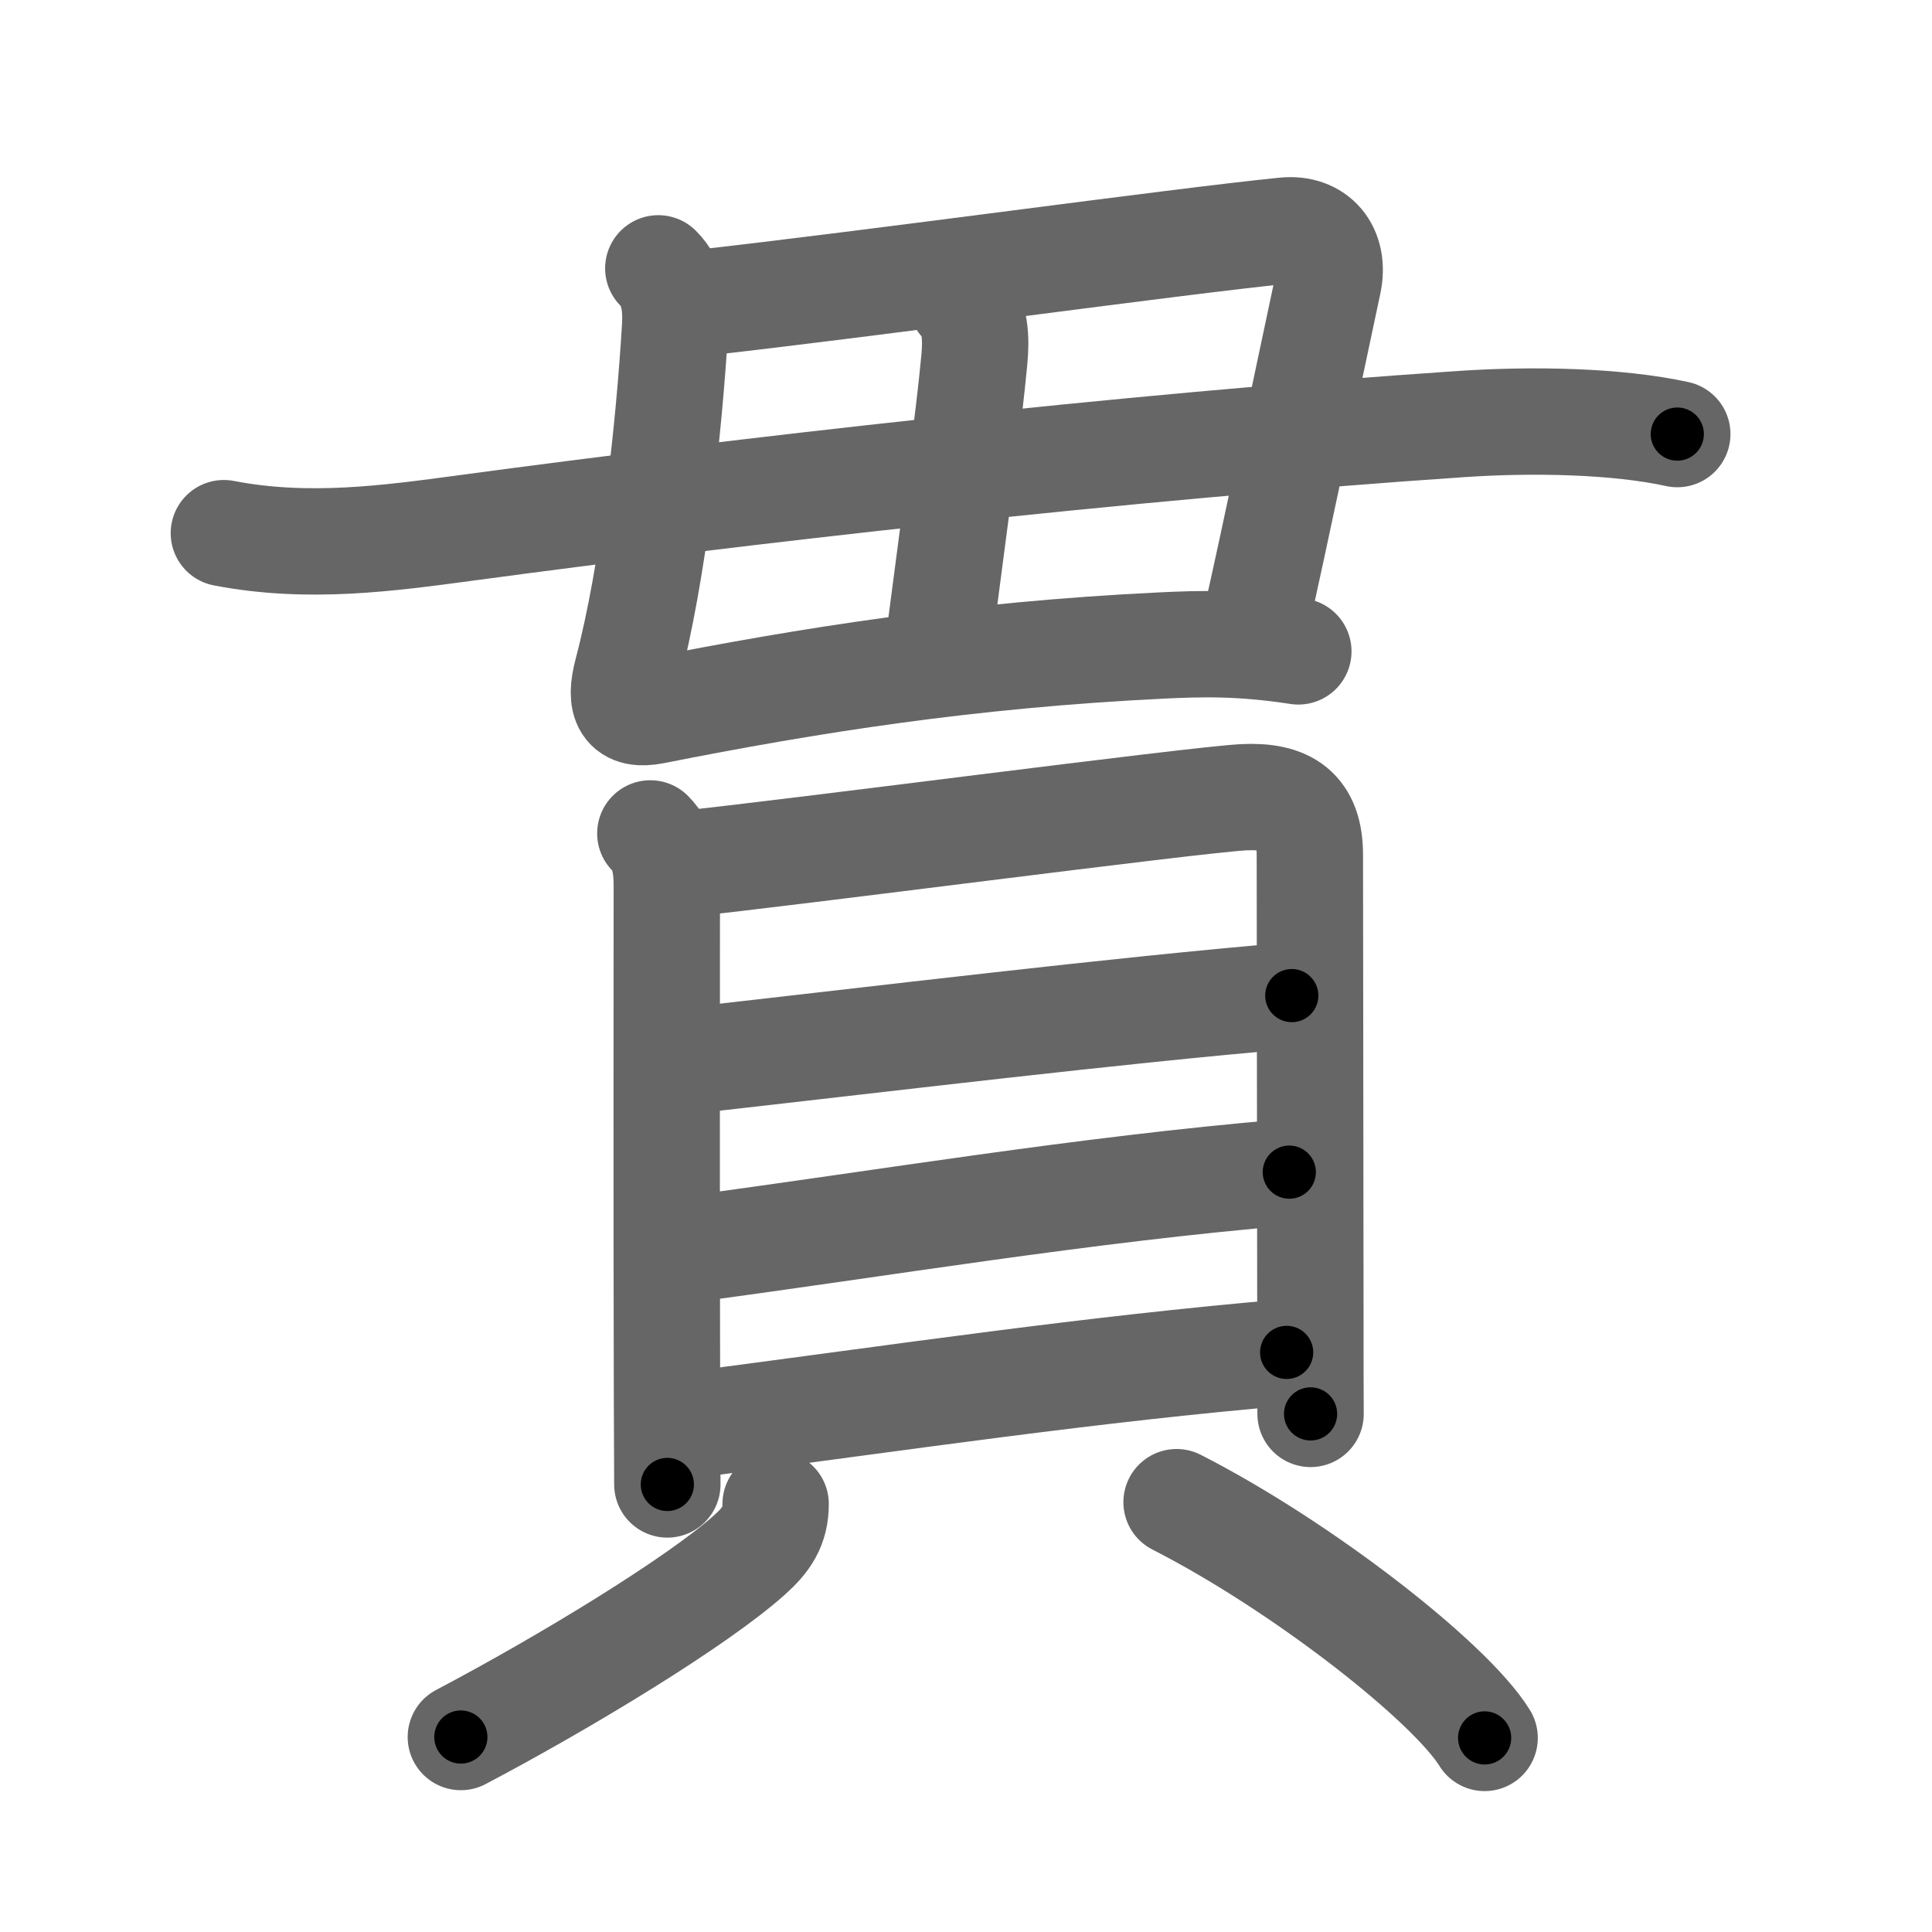 <svg xmlns="http://www.w3.org/2000/svg" width="109" height="109" viewBox="0 0 109 109" id="8cab"><g fill="none" stroke="#666" stroke-width="6" stroke-linecap="round" stroke-linejoin="round"><g><g><path d="m37.14,15.14c0.86,0.86,1.02,2.08,0.95,3.27-0.33,5.62-1.21,13.84-2.71,19.52-0.46,1.74-0.07,2.49,1.51,2.18,8.77,-1.74,17.74,-3.16,28.61,-3.69,2.28,-0.11,4.5,-0.17,7.75,0.33" /><path d="M39.4,17.1c9.85-1.1,26.98-3.48,33.08-4.09c1.76-0.18,2.85,1.09,2.46,2.94C73.75,21.5,72,30,70.75,35.5" /><path d="M54.25,17c0.81,0.81,0.83,2.13,0.72,3.3c-0.34,3.57-0.84,6.95-1.87,14.9" /><path d="M12.63,30.08c4.75,0.92,9.3,0.29,13.62-0.29c15.13-2.04,36.95-4.57,56.25-5.87c4.04-0.27,8.75-0.17,12.13,0.57" /></g><g><g><path d="M36.69,47.02c0.8,0.8,0.93,1.91,0.93,2.98c0,0.82-0.02,19.47,0.01,28.75c0.01,2.92,0.02,4.87,0.02,5" /><path d="M38.51,48.75c6.12-0.63,28.63-3.6,31.63-3.77c2.5-0.13,3.76,0.76,3.76,3.25c0,3.7,0.02,15.69,0.03,26.51c0,1.72,0,3.41,0.01,5.03" /><path d="M38.7,59.86C49.75,58.62,63,57,72.88,56.17" /><path d="M38.72,70.5C50,69,61,67.12,72.74,66.13" /><path d="M38.82,80.41c12.68-1.66,22.68-3.16,33.77-4.11" /></g><g><path d="M43.76,84.85c0,1.27-0.52,2.03-1.5,2.9C39.3,90.39,31.92,94.88,26,98" /><path d="M66.38,84.75c7.08,3.61,15.44,10.15,17.38,13.3" /></g></g></g></g><g fill="none" stroke="#000" stroke-width="3" stroke-linecap="round" stroke-linejoin="round"><path d="m37.14,15.14c0.86,0.86,1.02,2.08,0.95,3.27-0.33,5.62-1.21,13.84-2.71,19.52-0.46,1.74-0.07,2.49,1.51,2.18,8.77,-1.74,17.74,-3.16,28.61,-3.69,2.28,-0.11,4.5,-0.17,7.75,0.33" stroke-dasharray="63.452" stroke-dashoffset="63.452"><animate attributeName="stroke-dashoffset" values="63.452;63.452;0" dur="0.477s" fill="freeze" begin="0s;8cab.click" /></path><path d="M39.4,17.1c9.85-1.1,26.98-3.48,33.08-4.09c1.76-0.18,2.85,1.09,2.46,2.94C73.75,21.5,72,30,70.75,35.5" stroke-dasharray="57.926" stroke-dashoffset="57.926"><animate attributeName="stroke-dashoffset" values="57.926" fill="freeze" begin="8cab.click" /><animate attributeName="stroke-dashoffset" values="57.926;57.926;0" keyTimes="0;0.452;1" dur="1.056s" fill="freeze" begin="0s;8cab.click" /></path><path d="M54.25,17c0.81,0.81,0.83,2.13,0.72,3.3c-0.34,3.57-0.84,6.95-1.87,14.9" stroke-dasharray="18.508" stroke-dashoffset="18.508"><animate attributeName="stroke-dashoffset" values="18.508" fill="freeze" begin="8cab.click" /><animate attributeName="stroke-dashoffset" values="18.508;18.508;0" keyTimes="0;0.851;1" dur="1.241s" fill="freeze" begin="0s;8cab.click" /></path><path d="M12.63,30.08c4.75,0.92,9.3,0.29,13.62-0.29c15.13-2.04,36.95-4.57,56.25-5.87c4.04-0.27,8.75-0.17,12.13,0.57" stroke-dasharray="82.434" stroke-dashoffset="82.434"><animate attributeName="stroke-dashoffset" values="82.434" fill="freeze" begin="8cab.click" /><animate attributeName="stroke-dashoffset" values="82.434;82.434;0" keyTimes="0;0.667;1" dur="1.861s" fill="freeze" begin="0s;8cab.click" /></path><path d="M36.69,47.02c0.8,0.8,0.93,1.91,0.93,2.98c0,0.82-0.02,19.47,0.01,28.75c0.01,2.92,0.02,4.87,0.02,5" stroke-dasharray="36.96" stroke-dashoffset="36.96"><animate attributeName="stroke-dashoffset" values="36.96" fill="freeze" begin="8cab.click" /><animate attributeName="stroke-dashoffset" values="36.96;36.96;0" keyTimes="0;0.834;1" dur="2.231s" fill="freeze" begin="0s;8cab.click" /></path><path d="M38.51,48.75c6.12-0.63,28.63-3.6,31.63-3.77c2.5-0.13,3.76,0.76,3.76,3.25c0,3.7,0.02,15.69,0.03,26.51c0,1.72,0,3.41,0.01,5.03" stroke-dasharray="69.219" stroke-dashoffset="69.219"><animate attributeName="stroke-dashoffset" values="69.219" fill="freeze" begin="8cab.click" /><animate attributeName="stroke-dashoffset" values="69.219;69.219;0" keyTimes="0;0.811;1" dur="2.751s" fill="freeze" begin="0s;8cab.click" /></path><path d="M38.7,59.86C49.75,58.62,63,57,72.88,56.17" stroke-dasharray="34.381" stroke-dashoffset="34.381"><animate attributeName="stroke-dashoffset" values="34.381" fill="freeze" begin="8cab.click" /><animate attributeName="stroke-dashoffset" values="34.381;34.381;0" keyTimes="0;0.889;1" dur="3.095s" fill="freeze" begin="0s;8cab.click" /></path><path d="M38.72,70.5C50,69,61,67.12,72.74,66.13" stroke-dasharray="34.305" stroke-dashoffset="34.305"><animate attributeName="stroke-dashoffset" values="34.305" fill="freeze" begin="8cab.click" /><animate attributeName="stroke-dashoffset" values="34.305;34.305;0" keyTimes="0;0.9;1" dur="3.438s" fill="freeze" begin="0s;8cab.click" /></path><path d="M38.82,80.41c12.68-1.66,22.68-3.16,33.77-4.11" stroke-dasharray="34.024" stroke-dashoffset="34.024"><animate attributeName="stroke-dashoffset" values="34.024" fill="freeze" begin="8cab.click" /><animate attributeName="stroke-dashoffset" values="34.024;34.024;0" keyTimes="0;0.91;1" dur="3.778s" fill="freeze" begin="0s;8cab.click" /></path><path d="M43.76,84.85c0,1.27-0.52,2.03-1.5,2.9C39.3,90.39,31.92,94.88,26,98" stroke-dasharray="22.639" stroke-dashoffset="22.639"><animate attributeName="stroke-dashoffset" values="22.639" fill="freeze" begin="8cab.click" /><animate attributeName="stroke-dashoffset" values="22.639;22.639;0" keyTimes="0;0.944;1" dur="4.004s" fill="freeze" begin="0s;8cab.click" /></path><path d="M66.38,84.75c7.08,3.61,15.44,10.15,17.38,13.3" stroke-dasharray="22.039" stroke-dashoffset="22.039"><animate attributeName="stroke-dashoffset" values="22.039" fill="freeze" begin="8cab.click" /><animate attributeName="stroke-dashoffset" values="22.039;22.039;0" keyTimes="0;0.948;1" dur="4.224s" fill="freeze" begin="0s;8cab.click" /></path></g></svg>